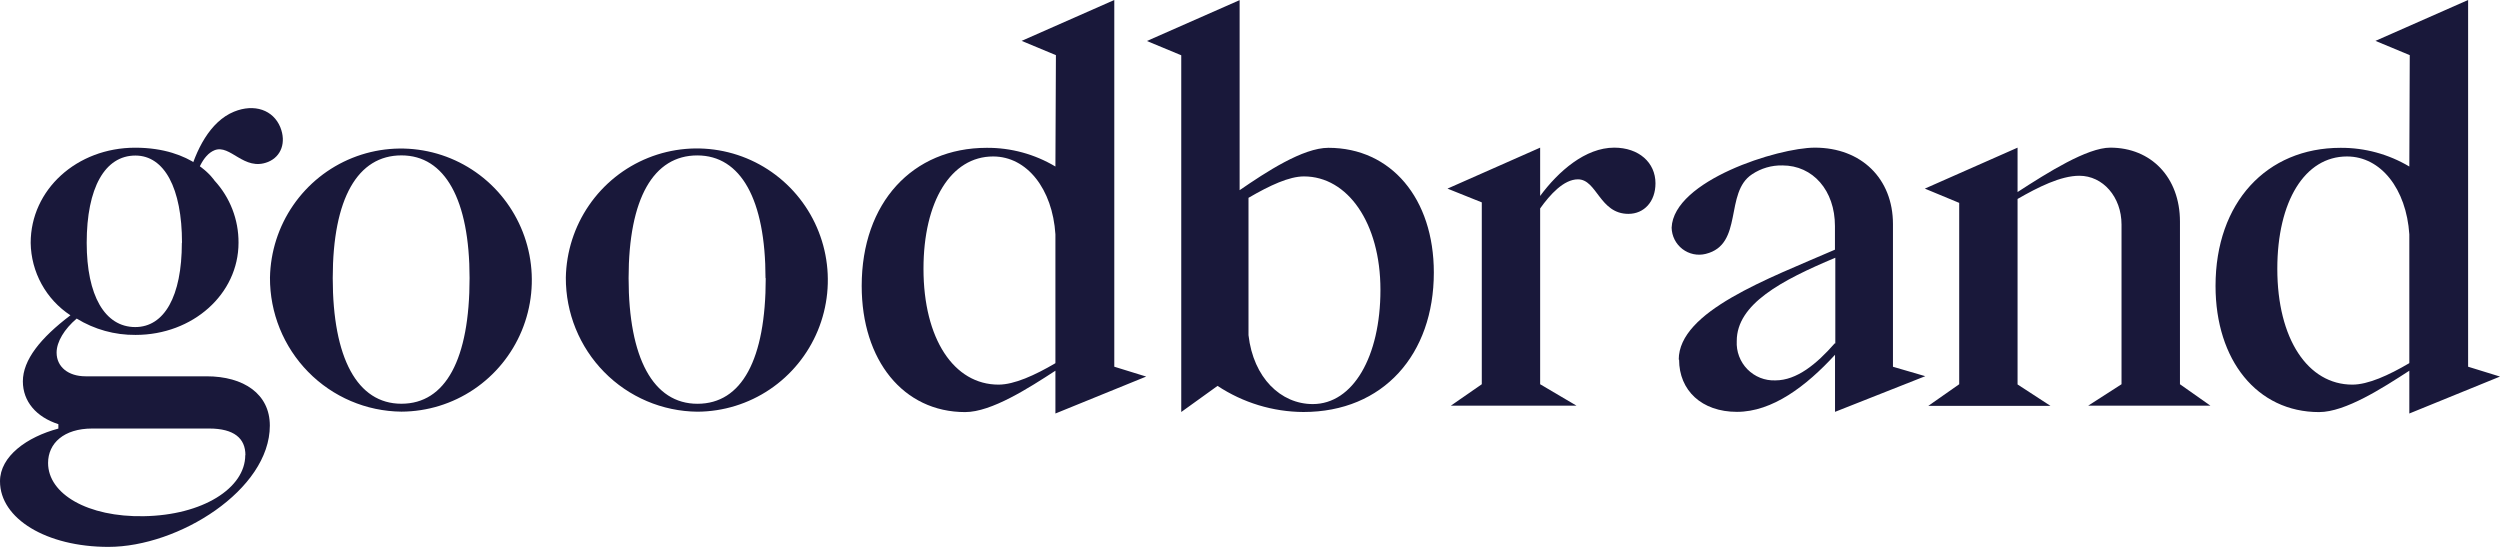 <svg width="200" height="44" viewBox="0 0 200 44" fill="none" xmlns="http://www.w3.org/2000/svg">
<path d="M17.162 14.448C18.407 15.8 19.093 17.577 19.082 19.419C19.082 23.517 15.434 26.793 10.845 26.793C9.184 26.809 7.552 26.356 6.135 25.486C5.152 26.32 4.528 27.341 4.528 28.209C4.528 29.35 5.465 30.104 6.84 30.104H16.52C19.502 30.104 21.587 31.519 21.587 34.048C21.587 39.184 14.287 43.751 8.674 43.751C3.727 43.751 0 41.502 0 38.505C0 36.496 2.159 34.955 4.67 34.287V33.933C2.903 33.363 1.829 32.118 1.829 30.509C1.829 28.797 3.238 27.039 5.635 25.224C4.673 24.594 3.88 23.736 3.325 22.726C2.77 21.716 2.471 20.584 2.454 19.43C2.454 15.172 6.147 11.816 10.816 11.816C15.486 11.816 17.162 14.448 17.162 14.448ZM19.633 36.41C19.633 35.069 18.729 34.282 16.73 34.282H7.379C5.107 34.282 3.846 35.463 3.846 37.038C3.846 39.527 7.027 41.376 11.498 41.296C16.207 41.222 19.621 39.053 19.621 36.41M14.56 19.425C14.56 15.047 13.145 12.444 10.833 12.444C8.396 12.444 6.936 15.018 6.936 19.425C6.936 23.643 8.385 26.165 10.822 26.165C13.134 26.165 14.548 23.723 14.548 19.425" fill="#19183A"/>
<path d="M21.598 22.208C21.637 20.137 22.283 18.123 23.456 16.42C24.629 14.717 26.276 13.399 28.191 12.632C30.106 11.864 32.204 11.682 34.221 12.107C36.239 12.532 38.087 13.546 39.534 15.021C40.98 16.497 41.962 18.369 42.355 20.402C42.747 22.436 42.534 24.54 41.742 26.453C40.95 28.365 39.613 30 37.901 31.152C36.188 32.305 34.174 32.924 32.113 32.932C29.305 32.904 26.623 31.76 24.653 29.75C22.683 27.74 21.584 25.029 21.598 22.208ZM37.566 22.248C37.566 15.969 35.601 12.431 32.113 12.431C28.625 12.431 26.619 15.855 26.619 22.248C26.619 28.64 28.579 32.299 32.113 32.299C35.646 32.299 37.566 28.754 37.566 22.248Z" fill="#19183A"/>
<path d="M45.267 22.211C45.305 20.14 45.95 18.125 47.123 16.42C48.295 14.715 49.942 13.396 51.857 12.627C53.772 11.858 55.871 11.674 57.889 12.098C59.908 12.521 61.758 13.534 63.206 15.009C64.655 16.484 65.638 18.356 66.033 20.39C66.428 22.424 66.216 24.53 65.426 26.443C64.635 28.357 63.3 29.994 61.587 31.149C59.875 32.304 57.861 32.925 55.799 32.936C52.989 32.91 50.303 31.768 48.33 29.758C46.356 27.748 45.255 25.035 45.267 22.211ZM61.241 22.251C61.241 15.973 59.275 12.434 55.782 12.434C52.288 12.434 50.288 15.859 50.288 22.251C50.288 28.644 52.254 32.302 55.799 32.302C59.343 32.302 61.258 28.758 61.258 22.251" fill="#19183A"/>
<path d="M68.936 22.87C68.936 16.204 73.015 11.826 78.94 11.826C80.873 11.813 82.772 12.33 84.433 13.322L84.473 4.412L81.73 3.27L89.143 0V29.337L91.694 30.125L84.433 33.081V29.657C82.315 31.032 79.321 32.967 77.213 32.967C72.271 32.967 68.936 28.829 68.936 22.876M84.433 29.017V18.744C84.201 15.12 82.161 12.517 79.451 12.517C76.077 12.517 73.879 16.101 73.879 21.506C73.879 27.105 76.31 30.77 79.883 30.77C81.139 30.77 82.786 30.022 84.428 29.058" fill="#19183A"/>
<path d="M94.5 32.96V4.422L91.751 3.28L99.17 0.01V15.215C101.289 13.759 104.232 11.825 106.271 11.825C111.293 11.825 114.707 15.888 114.707 21.801C114.707 28.348 110.668 32.96 104.271 32.96C101.829 32.945 99.443 32.22 97.403 30.871L94.5 32.96ZM110.435 23.183C110.435 17.823 107.805 14.113 104.317 14.113C103.135 14.113 101.607 14.821 99.88 15.826V26.813C100.272 30.237 102.471 32.326 105.021 32.326C108.236 32.326 110.435 28.542 110.435 23.194" fill="#19183A"/>
<path d="M118.543 30.739V16.19L115.799 15.089L123.212 11.812V15.677C124.666 13.707 126.825 11.812 129.137 11.812C131.103 11.812 132.438 13 132.438 14.666C132.438 16.122 131.534 17.109 130.273 17.109C127.961 17.109 127.762 14.347 126.234 14.347C125.098 14.347 123.996 15.574 123.212 16.675V30.739L126.115 32.451H116.072L118.543 30.739Z" fill="#19183A"/>
<path d="M15.086 14.168C15.654 12.034 16.79 9.722 18.722 8.934C20.358 8.267 21.863 8.803 22.425 10.179C22.914 11.395 22.494 12.525 21.448 12.953C19.517 13.735 18.426 11.503 17.154 12.022C16.205 12.41 15.7 13.803 15.415 14.99" fill="#19183A"/>
<path d="M134.299 28.77C134.299 24.906 141.439 22.303 146.796 19.974V18.085C146.796 15.231 145.029 13.234 142.598 13.234C141.735 13.214 140.886 13.461 140.167 13.941C137.929 15.403 139.508 19.563 136.457 20.311C136.137 20.391 135.804 20.397 135.481 20.33C135.158 20.262 134.855 20.123 134.593 19.922C134.331 19.721 134.118 19.463 133.968 19.168C133.819 18.873 133.738 18.547 133.73 18.216C133.884 14.444 142.252 11.812 145.189 11.812C148.915 11.812 151.437 14.301 151.437 17.925V29.341L154.022 30.094L146.802 32.948V28.382C144.49 30.904 141.78 32.948 138.957 32.948C136.133 32.948 134.327 31.235 134.327 28.77M146.825 27.468V20.619C142.513 22.429 138.94 24.324 138.94 27.28C138.917 27.696 138.981 28.112 139.128 28.501C139.275 28.891 139.501 29.245 139.792 29.542C140.083 29.838 140.432 30.07 140.818 30.224C141.203 30.377 141.616 30.447 142.03 30.431C143.734 30.431 145.325 29.129 146.773 27.474" fill="#19183A"/>
<path d="M156.736 30.739V16.23L153.986 15.089L161.405 11.812V15.363C163.837 13.787 166.978 11.812 168.824 11.812C172.079 11.812 174.397 14.181 174.397 17.731V30.739L176.829 32.451H167.058L169.722 30.739V17.965C169.722 15.757 168.234 14.061 166.348 14.061C164.859 14.061 163.053 14.969 161.405 15.916V30.756L164.036 32.468H154.265L156.736 30.739Z" fill="#19183A"/>
<path d="M177.243 22.87C177.243 16.204 181.322 11.826 187.247 11.826C189.181 11.814 191.082 12.331 192.746 13.322L192.78 4.412L190.036 3.27L197.449 0V29.337L200 30.125L192.746 33.081V29.657C190.621 31.032 187.633 32.967 185.526 32.967C180.578 32.967 177.243 28.829 177.243 22.876M192.746 29.017V18.744C192.507 15.12 190.474 12.517 187.758 12.517C184.384 12.517 182.185 16.101 182.185 21.506C182.185 27.105 184.622 30.77 188.19 30.77C189.445 30.77 191.093 30.022 192.734 29.058" fill="#19183A"/>
</svg>
